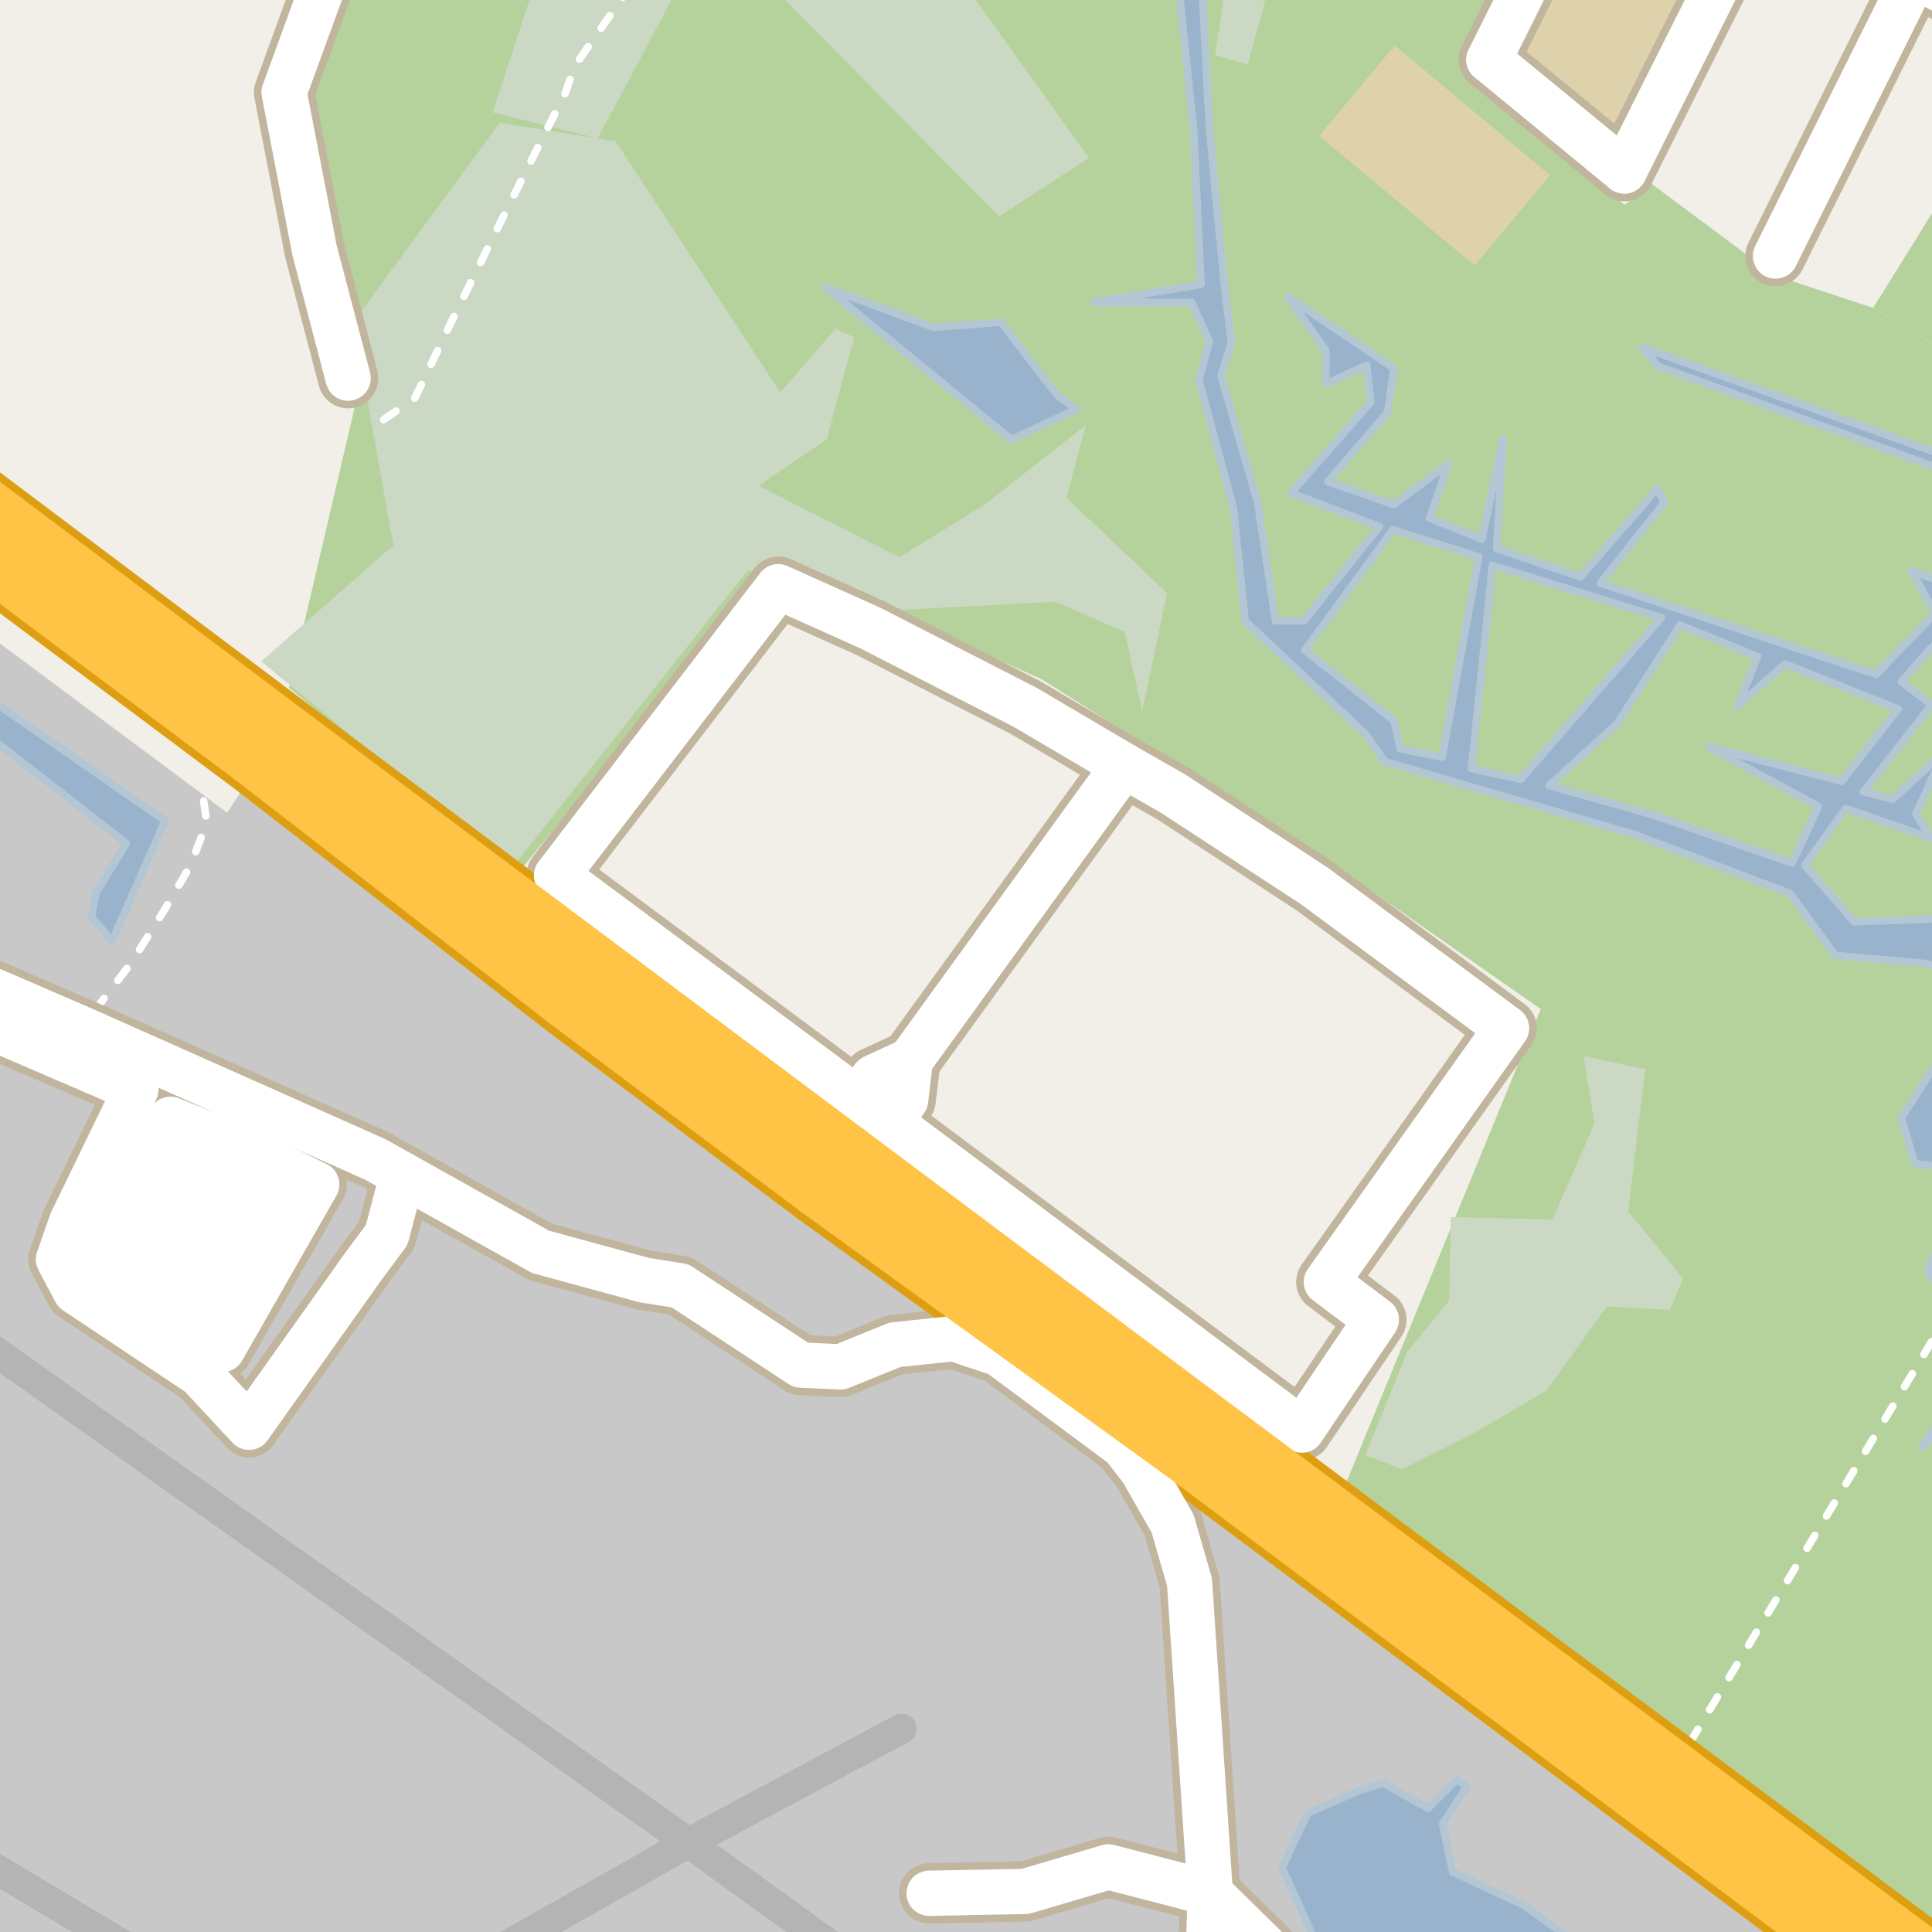 <?xml version="1.0" encoding="UTF-8"?>
<svg xmlns="http://www.w3.org/2000/svg" xmlns:xlink="http://www.w3.org/1999/xlink" width="256pt" height="256pt" viewBox="0 0 256 256" version="1.1">
<g id="surface2">
<rect x="0" y="0" width="256" height="256" style="fill:rgb(60%,70.196%,80%);fill-opacity:1;stroke:none;"/>
<path style=" stroke:none;fill-rule:evenodd;fill:rgb(94.902%,93.725%,91.373%);fill-opacity:1;" d="M 259 259 L -4 259 L 259 259 L 211.094 259 L 201.891 252.445 L 192.488 248.047 L 180.09 237.246 L 173.289 240.246 L 169.891 247.445 L 174.262 257.242 L 177.434 259 L 259 259 L -4 259 L -4 -4 L 259 -4 Z M 259 259 "/>
<path style=" stroke:none;fill-rule:evenodd;fill:rgb(70.98%,82.353%,61.176%);fill-opacity:1;" d="M 68.355 116.051 L 102.629 74.117 L 138.047 90.023 L 174.078 112.723 L 204.156 133.703 L 177.625 198.285 L 259.727 260 L 260 260 L 260 47.793 L 248.203 40.793 L 235.121 36.48 L 218.852 24.363 L 215.25 27.141 L 193.996 8.391 L 200.137 -4 L 45.277 -4 L 39.434 12.594 L 47.609 51.359 L 38.305 91.133 Z M 68.355 116.051 "/>
<path style=" stroke:none;fill-rule:evenodd;fill:rgb(70.98%,82.353%,61.176%);fill-opacity:1;" d="M 260 47.793 L 260 -4 L 260 21.84 L 248.203 40.793 Z M 260 47.793 "/>
<path style=" stroke:none;fill-rule:evenodd;fill:rgb(79.608%,84.706%,76.471%);fill-opacity:1;" d="M 34.613 87.629 L 67.785 115.055 L 99.086 75.57 L 117.895 80.883 L 139.863 79.734 L 149.055 83.754 L 151.352 94.234 L 154.652 78.586 L 141.301 65.949 L 143.887 56.328 L 130.531 66.809 L 119.188 73.848 L 100.52 64.367 L 109.566 58.195 L 113.156 44.699 L 110.715 43.551 L 103.395 52.02 L 81.566 18.707 L 79.207 18.332 L 66.203 16.266 L 46.82 42.688 L 52.133 72.266 Z M 34.613 87.629 "/>
<path style=" stroke:none;fill-rule:evenodd;fill:rgb(79.608%,84.706%,76.471%);fill-opacity:1;" d="M 79.207 18.332 L 91.105 -4 L 100.133 -4 L 132.355 28.703 L 144.293 20.934 L 128.945 -0.473 L 127.836 -4 L 71.477 -4 L 65.285 14.871 Z M 79.207 18.332 "/>
<path style=" stroke:none;fill-rule:evenodd;fill:rgb(79.608%,84.706%,76.471%);fill-opacity:1;" d="M 180.91 192.824 L 185.809 194.676 L 195.164 189.992 L 204.957 184.227 L 212.902 173.125 L 221.281 173.562 L 223.023 169.43 L 215.73 160.504 L 218.016 141.68 L 209.855 139.938 L 211.27 148.859 L 205.719 161.594 L 192.227 161.266 L 192.012 172.363 L 186.461 179.113 Z M 180.91 192.824 "/>
<path style=" stroke:none;fill-rule:evenodd;fill:rgb(81.961%,81.569%,80.392%);fill-opacity:1;" d="M 9.246 167.062 L 10.969 169.934 L 30.75 183.684 L 37.246 174.188 L 34.371 172.188 L 39.25 163.938 L 41 164.062 L 45.125 156.938 L 33.062 151.387 L 21.496 146.062 L 10 164.188 Z M 9.246 167.062 "/>
<path style="fill:none;stroke-width:1;stroke-linecap:round;stroke-linejoin:round;stroke:rgb(81.961%,81.961%,81.961%);stroke-opacity:1;stroke-miterlimit:10;" d="M 9.246 167.062 L 10.969 169.934 L 30.75 183.684 L 37.246 174.188 L 34.371 172.188 L 39.25 163.938 L 41 164.062 L 45.125 156.938 L 33.062 151.387 L 21.496 146.062 L 10 164.188 L 9.246 167.062 "/>
<path style=" stroke:none;fill-rule:evenodd;fill:rgb(87.059%,82.353%,67.451%);fill-opacity:1;" d="M 214.312 17.121 L 222.551 0.543 L 223.73 -1.875 L 224.785 -4 L 206.215 -4 L 201.066 6.5 Z M 214.312 17.121 "/>
<path style=" stroke:none;fill-rule:evenodd;fill:rgb(87.059%,81.961%,67.059%);fill-opacity:1;" d="M 174.805 18.004 L 195.395 35.184 L 205.387 23.203 L 184.801 6.027 Z M 174.805 18.004 "/>
<path style=" stroke:none;fill-rule:evenodd;fill:rgb(79.608%,84.706%,76.471%);fill-opacity:1;" d="M 165.316 8.57 L 168.738 -4 L 162.727 -4 L 161.012 7.277 Z M 165.316 8.57 "/>
<path style=" stroke:none;fill-rule:evenodd;fill:rgb(87.059%,81.961%,67.059%);fill-opacity:1;" d="M 214.414 2.918 L 218.57 5 L 219.66 2.797 L 215.477 0.734 Z M 214.414 2.918 "/>
<path style=" stroke:none;fill-rule:evenodd;fill:rgb(87.059%,81.961%,67.059%);fill-opacity:1;" d="M 218.977 -1.281 L 222.551 0.543 L 223.73 -1.875 L 220.148 -3.734 Z M 218.977 -1.281 "/>
<path style=" stroke:none;fill-rule:evenodd;fill:rgb(78.431%,78.431%,78.431%);fill-opacity:1;" d="M -4 -4 L -4 259 L 259 259 L 241.699 259 L 188.055 218.477 L 185.16 218.156 L 184.742 215.922 L 175.719 208.652 L 112.691 161.922 L 39.574 106.727 L 33.582 102.352 L 30.109 107.688 L -4 82.285 Z M -4 -4 "/>
<path style=" stroke:none;fill-rule:evenodd;fill:rgb(60%,70.196%,80%);fill-opacity:1;" d="M 157.895 40.051 L 160.254 45.191 L 158.867 50.324 L 163.453 67.406 L 164.977 82.277 L 180.953 97.277 L 183.453 100.891 L 216.648 110.605 L 237.203 118.391 L 243.172 126.582 L 255.262 127.691 L 258.453 128.801 L 257.34 130.891 L 258.727 134.359 L 259 137.195 L 251.922 148.109 L 253.73 154.219 L 259 154.707 L 259 160.113 L 255.398 168.527 L 256.922 170.332 L 259 166.09 L 259 147.582 L 257.762 146.719 L 259 144.816 L 259 121.672 L 245.672 122.141 L 239.148 114.641 L 244.566 107.141 L 255.816 111.027 L 253.871 107.832 L 257.621 99.641 L 250.816 105.891 L 246.922 104.914 L 255.953 93.383 L 251.922 90.328 L 259 82.379 L 259 77.77 L 253.316 75.609 L 256.371 81.301 L 248.59 89.355 L 212.066 77.27 L 220.535 66.574 L 219.566 64.77 L 209.422 76.438 L 198.316 72.688 L 199.148 58.109 L 196.371 71.438 L 189.422 68.66 L 191.922 61.438 L 184.703 66.859 L 175.953 63.801 L 183.871 54.633 L 184.703 48.801 L 170.672 39.355 L 175.672 46.441 L 175.672 50.883 L 181.09 48.383 L 181.648 53.246 L 171.09 65.324 L 182.758 69.77 L 172.762 82.27 L 169.008 82.27 L 166.645 66.574 L 161.785 49.77 L 163.172 45.469 L 162.203 37.414 L 160.254 16.996 L 159.168 -4 L 155.98 -4 L 158.172 17.414 L 159.148 37.688 L 144.977 40.051 Z M 184.566 70.195 L 195.949 73.805 L 191.086 100.328 L 185.535 99.223 L 184.703 95.473 L 172.898 86.164 Z M 197.758 74.914 L 220.117 81.859 L 201.512 103.246 L 194.98 101.855 Z M 214.285 95.891 L 222.617 82.832 L 232.898 86.996 L 230.258 93.527 L 236.508 87.973 L 251.508 93.945 L 244.012 103.527 L 226.367 98.945 L 240.953 106.855 L 237.48 114.355 L 219.008 107.969 L 205.258 104.082 Z M 214.285 95.891 "/>
<path style="fill:none;stroke-width:1;stroke-linecap:round;stroke-linejoin:round;stroke:rgb(70.196%,77.647%,83.137%);stroke-opacity:1;stroke-miterlimit:10;" d="M 157.895 40.051 L 160.254 45.191 L 158.867 50.324 L 163.453 67.406 L 164.977 82.277 L 180.953 97.277 L 183.453 100.891 L 216.648 110.605 L 237.203 118.391 L 243.172 126.582 L 255.262 127.691 L 258.453 128.801 L 257.34 130.891 L 258.727 134.359 L 259 137.195 L 251.922 148.109 L 253.73 154.219 L 259 154.707 L 259 160.113 L 255.398 168.527 L 256.922 170.332 L 259 166.09 L 259 147.582 L 257.762 146.719 L 259 144.816 L 259 121.672 L 245.672 122.141 L 239.148 114.641 L 244.566 107.141 L 255.816 111.027 L 253.871 107.832 L 257.621 99.641 L 250.816 105.891 L 246.922 104.914 L 255.953 93.383 L 251.922 90.328 L 259 82.379 L 259 77.77 L 253.316 75.609 L 256.371 81.301 L 248.59 89.355 L 212.066 77.27 L 220.535 66.574 L 219.566 64.77 L 209.422 76.438 L 198.316 72.688 L 199.148 58.109 L 196.371 71.438 L 189.422 68.66 L 191.922 61.438 L 184.703 66.859 L 175.953 63.801 L 183.871 54.633 L 184.703 48.801 L 170.672 39.355 L 175.672 46.441 L 175.672 50.883 L 181.09 48.383 L 181.648 53.246 L 171.09 65.324 L 182.758 69.77 L 172.762 82.27 L 169.008 82.27 L 166.645 66.574 L 161.785 49.77 L 163.172 45.469 L 162.203 37.414 L 160.254 16.996 L 159.168 -4 L 155.98 -4 L 158.172 17.414 L 159.148 37.688 L 144.977 40.051 L 157.895 40.051 M 184.566 70.195 L 195.949 73.805 L 191.086 100.328 L 185.535 99.223 L 184.703 95.473 L 172.898 86.164 L 184.566 70.195 M 197.758 74.914 L 220.117 81.859 L 201.512 103.246 L 194.98 101.855 L 197.758 74.914 M 214.285 95.891 L 222.617 82.832 L 232.898 86.996 L 230.258 93.527 L 236.508 87.973 L 251.508 93.945 L 244.012 103.527 L 226.367 98.945 L 240.953 106.855 L 237.48 114.355 L 219.008 107.969 L 205.258 104.082 L 214.285 95.891 "/>
<path style=" stroke:none;fill-rule:evenodd;fill:rgb(60%,70.196%,80%);fill-opacity:1;" d="M 219.703 48.52 L 259 62.832 L 259 185.293 L 254.703 191.719 L 259 186.824 L 259 259 L 259 -4 L 259 60.852 L 217.625 46.02 Z M 219.703 48.52 "/>
<path style="fill:none;stroke-width:1;stroke-linecap:round;stroke-linejoin:round;stroke:rgb(70.196%,77.647%,83.137%);stroke-opacity:1;stroke-miterlimit:10;" d="M 219.703 48.52 L 259 62.832 L 259 185.293 L 254.703 191.719 L 259 186.824 L 259 259 L 259 -4 L 259 60.852 L 217.625 46.02 L 219.703 48.52 "/>
<path style=" stroke:none;fill-rule:evenodd;fill:rgb(60%,70.196%,80%);fill-opacity:1;" d="M 109.43 38.105 L 134.008 58.246 L 142.621 54.219 L 140.121 52.414 L 132.621 42.688 L 123.73 43.383 Z M 109.43 38.105 "/>
<path style="fill:none;stroke-width:1;stroke-linecap:round;stroke-linejoin:round;stroke:rgb(70.196%,77.647%,83.137%);stroke-opacity:1;stroke-miterlimit:10;" d="M 109.43 38.105 L 134.008 58.246 L 142.621 54.219 L 140.121 52.414 L 132.621 42.688 L 123.73 43.383 L 109.43 38.105 "/>
<path style=" stroke:none;fill-rule:evenodd;fill:rgb(60%,70.196%,80%);fill-opacity:1;" d="M -4 95.613 L 16.742 111.75 L 12.746 118.25 L 12.117 121.5 L 14.844 124.688 L 21.871 108.75 L -1.883 92.25 L -4 90.031 Z M -4 95.613 "/>
<path style="fill:none;stroke-width:1;stroke-linecap:round;stroke-linejoin:round;stroke:rgb(70.196%,77.647%,83.137%);stroke-opacity:1;stroke-miterlimit:10;" d="M -4 95.613 L 16.742 111.75 L 12.746 118.25 L 12.117 121.5 L 14.844 124.688 L 21.871 108.75 L -1.883 92.25 L -4 90.031 L -4 95.613 "/>
<path style=" stroke:none;fill-rule:evenodd;fill:rgb(60%,70.196%,80%);fill-opacity:1;" d="M 174.262 257.242 L 177.434 259 L 259 259 L 211.094 259 L 201.891 252.445 L 192.488 248.047 L 191.156 241.691 L 194.406 236.691 L 193.02 235.855 L 189.215 239.605 L 183.297 236.273 L 180.09 237.246 L 173.289 240.246 L 169.891 247.445 Z M 174.262 257.242 "/>
<path style="fill:none;stroke-width:1;stroke-linecap:round;stroke-linejoin:round;stroke:rgb(70.196%,77.647%,83.137%);stroke-opacity:1;stroke-miterlimit:10;" d="M 174.262 257.242 L 177.434 259 L 259 259 L 211.094 259 L 201.891 252.445 L 192.488 248.047 L 191.156 241.691 L 194.406 236.691 L 193.02 235.855 L 189.215 239.605 L 183.297 236.273 L 180.09 237.246 L 173.289 240.246 L 169.891 247.445 L 174.262 257.242 "/>
<path style="fill:none;stroke-width:1;stroke-linecap:round;stroke-linejoin:round;stroke:rgb(100%,100%,100%);stroke-opacity:1;stroke-dasharray:2,3;stroke-miterlimit:10;" d="M 83.668 -2 L 76.176 8.711 L 74.93 12.277 L 70.551 20.961 L 66.492 29.09 L 59.926 42.402 L 54.992 52.715 L 48.801 57.027 "/>
<path style="fill:none;stroke-width:1;stroke-linecap:round;stroke-linejoin:round;stroke:rgb(100%,100%,100%);stroke-opacity:1;stroke-dasharray:2,3;stroke-miterlimit:10;" d="M 26.988 106.137 L 27.398 109.016 L 25.238 114.68 L 21.738 120.648 L 17.414 127.547 L 12.473 134.031 L 11.523 136.629 "/>
<path style="fill:none;stroke-width:1;stroke-linecap:round;stroke-linejoin:round;stroke:rgb(100%,100%,100%);stroke-opacity:1;stroke-dasharray:2,3;stroke-miterlimit:10;" d="M 221.371 235.129 L 257 176.039 "/>
<path style="fill:none;stroke-width:8;stroke-linecap:round;stroke-linejoin:round;stroke:rgb(75.686%,70.98%,61.569%);stroke-opacity:1;stroke-miterlimit:10;" d="M 108.922 157.027 L 111.723 153.227 "/>
<path style="fill:none;stroke-width:8;stroke-linecap:round;stroke-linejoin:round;stroke:rgb(75.686%,70.98%,61.569%);stroke-opacity:1;stroke-miterlimit:10;" d="M 35.168 147.148 L 33.062 151.387 L 32.594 152.312 "/>
<path style="fill:none;stroke-width:8;stroke-linecap:round;stroke-linejoin:round;stroke:rgb(75.686%,70.98%,61.569%);stroke-opacity:1;stroke-miterlimit:10;" d="M 24.719 175.688 L 20.719 172.562 L 16.469 169.812 "/>
<path style="fill:none;stroke-width:8;stroke-linecap:round;stroke-linejoin:round;stroke:rgb(75.686%,70.98%,61.569%);stroke-opacity:1;stroke-miterlimit:10;" d="M 27.484 150.27 L 32.594 152.312 L 37.258 154.613 "/>
<path style="fill:none;stroke-width:8;stroke-linecap:round;stroke-linejoin:round;stroke:rgb(75.686%,70.98%,61.569%);stroke-opacity:1;stroke-miterlimit:10;" d="M 111.723 153.227 L 116 151.496 L 117.93 148.719 L 120 145.746 L 120.625 140.496 "/>
<path style="fill:none;stroke-width:8;stroke-linecap:round;stroke-linejoin:round;stroke:rgb(75.686%,70.98%,61.569%);stroke-opacity:1;stroke-miterlimit:10;" d="M 120.625 140.496 L 115.75 142.746 L 113.645 145.652 L 111.5 148.621 L 111.723 153.227 "/>
<path style="fill:none;stroke-width:8;stroke-linecap:round;stroke-linejoin:round;stroke:rgb(75.686%,70.98%,61.569%);stroke-opacity:1;stroke-miterlimit:10;" d="M 32.594 152.312 L 20.719 172.562 "/>
<path style="fill:none;stroke-width:8;stroke-linecap:round;stroke-linejoin:round;stroke:rgb(75.686%,70.98%,61.569%);stroke-opacity:1;stroke-miterlimit:10;" d="M 120.625 140.496 L 148.922 101.441 "/>
<path style="fill:none;stroke-width:8;stroke-linecap:round;stroke-linejoin:round;stroke:rgb(75.686%,70.98%,61.569%);stroke-opacity:1;stroke-miterlimit:10;" d="M 27.484 150.27 L 22.594 148.312 L 13.094 164.812 L 12.844 167.062 L 16.469 169.812 L 27.484 150.27 "/>
<path style="fill:none;stroke-width:8;stroke-linecap:round;stroke-linejoin:round;stroke:rgb(75.686%,70.98%,61.569%);stroke-opacity:1;stroke-miterlimit:10;" d="M 41.969 156.938 L 29.469 178.812 L 24.719 175.688 L 37.258 154.613 L 41.969 156.938 "/>
<path style="fill:none;stroke-width:8;stroke-linecap:round;stroke-linejoin:round;stroke:rgb(75.686%,70.98%,61.569%);stroke-opacity:1;stroke-miterlimit:10;" d="M 123.121 250.871 L 135.848 250.621 L 146.871 247.371 L 160.367 250.875 L 173.73 264 "/>
<path style="fill:none;stroke-width:8;stroke-linecap:round;stroke-linejoin:round;stroke:rgb(75.686%,70.98%,61.569%);stroke-opacity:1;stroke-miterlimit:10;" d="M 53.344 155.652 L 51.246 163.621 L 48.137 167.812 L 32.996 189.121 L 26.496 182.121 L 9.996 171.121 L 7.746 166.871 L 9.496 161.871 L 17.996 144.375 L -9 132.754 "/>
<path style="fill:none;stroke-width:8;stroke-linecap:round;stroke-linejoin:round;stroke:rgb(75.686%,70.98%,61.569%);stroke-opacity:1;stroke-miterlimit:10;" d="M 117.93 148.719 L 172.5 189.496 L 182.375 174.871 L 175.75 169.871 L 199.625 136.242 L 174.125 117.371 L 155.375 105.117 L 148.922 101.441 L 135.875 93.746 L 115.375 83.246 L 103.125 77.742 L 73.75 115.996 L 113.645 145.652 "/>
<path style="fill:none;stroke-width:8;stroke-linecap:round;stroke-linejoin:round;stroke:rgb(75.686%,70.98%,61.569%);stroke-opacity:1;stroke-miterlimit:10;" d="M -9 127.746 L 11.523 136.629 L 35.168 147.148 L 49.723 153.629 L 53.344 155.652 L 71.621 165.875 L 84.105 169.281 L 85.371 169.625 L 90.117 170.375 L 106.121 180.875 L 111.371 181.125 L 118.594 178.188 L 126.367 177.375 L 132.371 179.375 L 148.871 191.625 L 151.371 194.875 L 155.371 201.875 L 157.617 209.625 L 160.367 250.875 L 159.941 264 "/>
<path style="fill:none;stroke-width:8;stroke-linecap:round;stroke-linejoin:round;stroke:rgb(75.686%,70.98%,61.569%);stroke-opacity:1;stroke-miterlimit:10;" d="M 197.285 7.906 L 215.227 22.652 "/>
<path style="fill:none;stroke-width:8;stroke-linecap:round;stroke-linejoin:round;stroke:rgb(75.686%,70.98%,61.569%);stroke-opacity:1;stroke-miterlimit:10;" d="M 241.949 -9 L 253.746 -3.18 L 264 2.219 "/>
<path style="fill:none;stroke-width:8;stroke-linecap:round;stroke-linejoin:round;stroke:rgb(75.686%,70.98%,61.569%);stroke-opacity:1;stroke-miterlimit:10;" d="M 45.398 -9 L 37.645 12.238 L 41.676 33.156 L 46.129 50.109 "/>
<path style="fill:none;stroke-width:8;stroke-linecap:round;stroke-linejoin:round;stroke:rgb(75.686%,70.98%,61.569%);stroke-opacity:1;stroke-miterlimit:10;" d="M 256.617 -9 L 253.746 -3.18 L 235.266 33.922 "/>
<path style="fill:none;stroke-width:8;stroke-linecap:round;stroke-linejoin:round;stroke:rgb(75.686%,70.98%,61.569%);stroke-opacity:1;stroke-miterlimit:10;" d="M 205.711 -9 L 197.285 7.906 "/>
<path style="fill:none;stroke-width:8;stroke-linecap:round;stroke-linejoin:round;stroke:rgb(75.686%,70.98%,61.569%);stroke-opacity:1;stroke-miterlimit:10;" d="M 231.113 -9 L 215.227 22.652 "/>
<path style="fill:none;stroke-width:11;stroke-linecap:round;stroke-linejoin:round;stroke:rgb(86.667%,62.353%,6.667%);stroke-opacity:1;stroke-miterlimit:10;" d="M 77.797 133.703 L 108.922 157.027 "/>
<path style="fill:none;stroke-width:11;stroke-linecap:round;stroke-linejoin:round;stroke:rgb(86.667%,62.353%,6.667%);stroke-opacity:1;stroke-miterlimit:10;" d="M 144.418 177.68 L 132.324 168.637 L 111.723 153.227 "/>
<path style="fill:none;stroke-width:11;stroke-linecap:round;stroke-linejoin:round;stroke:rgb(86.667%,62.353%,6.667%);stroke-opacity:1;stroke-miterlimit:10;" d="M -12 65.316 L -1.492 73.285 L 34.523 100.227 L 75.906 132.289 L 77.797 133.703 "/>
<path style="fill:none;stroke-width:11;stroke-linecap:round;stroke-linejoin:round;stroke:rgb(86.667%,62.353%,6.667%);stroke-opacity:1;stroke-miterlimit:10;" d="M 111.723 153.227 L 36.922 97.227 L -12 60.445 "/>
<path style="fill:none;stroke-width:11;stroke-linecap:round;stroke-linejoin:round;stroke:rgb(86.667%,62.353%,6.667%);stroke-opacity:1;stroke-miterlimit:10;" d="M 264 267 L 221.371 235.129 L 158.523 188.227 L 144.418 177.68 "/>
<path style="fill:none;stroke-width:11;stroke-linecap:round;stroke-linejoin:round;stroke:rgb(86.667%,62.353%,6.667%);stroke-opacity:1;stroke-miterlimit:10;" d="M 108.922 157.027 L 157.324 192.027 L 219.773 238.727 L 257.559 267 "/>
<path style="fill:none;stroke-width:6;stroke-linecap:round;stroke-linejoin:round;stroke:rgb(100%,100%,100%);stroke-opacity:1;stroke-miterlimit:10;" d="M 108.922 157.027 L 111.723 153.227 "/>
<path style="fill:none;stroke-width:6;stroke-linecap:round;stroke-linejoin:round;stroke:rgb(100%,100%,100%);stroke-opacity:1;stroke-miterlimit:10;" d="M 35.168 147.148 L 33.062 151.387 L 32.594 152.312 "/>
<path style="fill:none;stroke-width:6;stroke-linecap:round;stroke-linejoin:round;stroke:rgb(100%,100%,100%);stroke-opacity:1;stroke-miterlimit:10;" d="M 24.719 175.688 L 20.719 172.562 L 16.469 169.812 "/>
<path style="fill:none;stroke-width:6;stroke-linecap:round;stroke-linejoin:round;stroke:rgb(100%,100%,100%);stroke-opacity:1;stroke-miterlimit:10;" d="M 27.484 150.27 L 32.594 152.312 L 37.258 154.613 "/>
<path style="fill:none;stroke-width:6;stroke-linecap:round;stroke-linejoin:round;stroke:rgb(100%,100%,100%);stroke-opacity:1;stroke-miterlimit:10;" d="M 111.723 153.227 L 116 151.496 L 117.93 148.719 L 120 145.746 L 120.625 140.496 "/>
<path style="fill:none;stroke-width:6;stroke-linecap:round;stroke-linejoin:round;stroke:rgb(100%,100%,100%);stroke-opacity:1;stroke-miterlimit:10;" d="M 120.625 140.496 L 115.75 142.746 L 113.645 145.652 L 111.5 148.621 L 111.723 153.227 "/>
<path style="fill:none;stroke-width:6;stroke-linecap:round;stroke-linejoin:round;stroke:rgb(100%,100%,100%);stroke-opacity:1;stroke-miterlimit:10;" d="M 32.594 152.312 L 20.719 172.562 "/>
<path style="fill:none;stroke-width:6;stroke-linecap:round;stroke-linejoin:round;stroke:rgb(100%,100%,100%);stroke-opacity:1;stroke-miterlimit:10;" d="M 120.625 140.496 L 148.922 101.441 "/>
<path style="fill:none;stroke-width:6;stroke-linecap:round;stroke-linejoin:round;stroke:rgb(100%,100%,100%);stroke-opacity:1;stroke-miterlimit:10;" d="M 27.484 150.27 L 22.594 148.312 L 13.094 164.812 L 12.844 167.062 L 16.469 169.812 L 27.484 150.27 "/>
<path style="fill:none;stroke-width:6;stroke-linecap:round;stroke-linejoin:round;stroke:rgb(100%,100%,100%);stroke-opacity:1;stroke-miterlimit:10;" d="M 41.969 156.938 L 29.469 178.812 L 24.719 175.688 L 37.258 154.613 L 41.969 156.938 "/>
<path style="fill:none;stroke-width:6;stroke-linecap:round;stroke-linejoin:round;stroke:rgb(100%,100%,100%);stroke-opacity:1;stroke-miterlimit:10;" d="M 123.121 250.871 L 135.848 250.621 L 146.871 247.371 L 160.367 250.875 L 173.73 264 "/>
<path style="fill:none;stroke-width:6;stroke-linecap:round;stroke-linejoin:round;stroke:rgb(100%,100%,100%);stroke-opacity:1;stroke-miterlimit:10;" d="M 53.344 155.652 L 51.246 163.621 L 48.137 167.812 L 32.996 189.121 L 26.496 182.121 L 9.996 171.121 L 7.746 166.871 L 9.496 161.871 L 17.996 144.375 L -9 132.754 "/>
<path style="fill:none;stroke-width:6;stroke-linecap:round;stroke-linejoin:round;stroke:rgb(100%,100%,100%);stroke-opacity:1;stroke-miterlimit:10;" d="M 117.93 148.719 L 172.5 189.496 L 182.375 174.871 L 175.75 169.871 L 199.625 136.242 L 174.125 117.371 L 155.375 105.117 L 148.922 101.441 L 135.875 93.746 L 115.375 83.246 L 103.125 77.742 L 73.75 115.996 L 113.645 145.652 "/>
<path style="fill:none;stroke-width:6;stroke-linecap:round;stroke-linejoin:round;stroke:rgb(100%,100%,100%);stroke-opacity:1;stroke-miterlimit:10;" d="M -9 127.746 L 11.523 136.629 L 35.168 147.148 L 49.723 153.629 L 53.344 155.652 L 71.621 165.875 L 84.105 169.281 L 85.371 169.625 L 90.117 170.375 L 106.121 180.875 L 111.371 181.125 L 118.594 178.188 L 126.367 177.375 L 132.371 179.375 L 148.871 191.625 L 151.371 194.875 L 155.371 201.875 L 157.617 209.625 L 160.367 250.875 L 159.941 264 "/>
<path style="fill:none;stroke-width:6;stroke-linecap:round;stroke-linejoin:round;stroke:rgb(100%,100%,100%);stroke-opacity:1;stroke-miterlimit:10;" d="M 197.285 7.906 L 215.227 22.652 "/>
<path style="fill:none;stroke-width:6;stroke-linecap:round;stroke-linejoin:round;stroke:rgb(100%,100%,100%);stroke-opacity:1;stroke-miterlimit:10;" d="M 241.949 -9 L 253.746 -3.18 L 264 2.219 "/>
<path style="fill:none;stroke-width:6;stroke-linecap:round;stroke-linejoin:round;stroke:rgb(100%,100%,100%);stroke-opacity:1;stroke-miterlimit:10;" d="M 45.398 -9 L 37.645 12.238 L 41.676 33.156 L 46.129 50.109 "/>
<path style="fill:none;stroke-width:6;stroke-linecap:round;stroke-linejoin:round;stroke:rgb(100%,100%,100%);stroke-opacity:1;stroke-miterlimit:10;" d="M 256.617 -9 L 253.746 -3.18 L 235.266 33.922 "/>
<path style="fill:none;stroke-width:6;stroke-linecap:round;stroke-linejoin:round;stroke:rgb(100%,100%,100%);stroke-opacity:1;stroke-miterlimit:10;" d="M 205.711 -9 L 197.285 7.906 "/>
<path style="fill:none;stroke-width:6;stroke-linecap:round;stroke-linejoin:round;stroke:rgb(100%,100%,100%);stroke-opacity:1;stroke-miterlimit:10;" d="M 231.113 -9 L 215.227 22.652 "/>
<path style="fill:none;stroke-width:9;stroke-linecap:round;stroke-linejoin:round;stroke:rgb(100%,76.471%,27.059%);stroke-opacity:1;stroke-miterlimit:10;" d="M 77.797 133.703 L 108.922 157.027 "/>
<path style="fill:none;stroke-width:9;stroke-linecap:round;stroke-linejoin:round;stroke:rgb(100%,76.471%,27.059%);stroke-opacity:1;stroke-miterlimit:10;" d="M 144.418 177.68 L 132.324 168.637 L 111.723 153.227 "/>
<path style="fill:none;stroke-width:9;stroke-linecap:round;stroke-linejoin:round;stroke:rgb(100%,76.471%,27.059%);stroke-opacity:1;stroke-miterlimit:10;" d="M -12 65.316 L -1.492 73.285 L 34.523 100.227 L 75.906 132.289 L 77.797 133.703 "/>
<path style="fill:none;stroke-width:9;stroke-linecap:round;stroke-linejoin:round;stroke:rgb(100%,76.471%,27.059%);stroke-opacity:1;stroke-miterlimit:10;" d="M 111.723 153.227 L 36.922 97.227 L -12 60.445 "/>
<path style="fill:none;stroke-width:9;stroke-linecap:round;stroke-linejoin:round;stroke:rgb(100%,76.471%,27.059%);stroke-opacity:1;stroke-miterlimit:10;" d="M 264 267 L 221.371 235.129 L 158.523 188.227 L 144.418 177.68 "/>
<path style="fill:none;stroke-width:9;stroke-linecap:round;stroke-linejoin:round;stroke:rgb(100%,76.471%,27.059%);stroke-opacity:1;stroke-miterlimit:10;" d="M 108.922 157.027 L 157.324 192.027 L 219.773 238.727 L 257.559 267 "/>
<path style="fill:none;stroke-width:4;stroke-linecap:round;stroke-linejoin:round;stroke:rgb(70.588%,70.588%,70.588%);stroke-opacity:1;stroke-miterlimit:10;" d="M -5 244.965 L 20.113 260 "/>
<path style="fill:none;stroke-width:4;stroke-linecap:round;stroke-linejoin:round;stroke:rgb(70.588%,70.588%,70.588%);stroke-opacity:1;stroke-miterlimit:10;" d="M 119.461 229.062 L 91.23 244.18 L 63.27 260 "/>
<path style="fill:none;stroke-width:4;stroke-linecap:round;stroke-linejoin:round;stroke:rgb(70.588%,70.588%,70.588%);stroke-opacity:1;stroke-miterlimit:10;" d="M 91.23 244.18 L 113.156 260 "/>
<path style="fill:none;stroke-width:4;stroke-linecap:round;stroke-linejoin:round;stroke:rgb(70.588%,70.588%,70.588%);stroke-opacity:1;stroke-miterlimit:10;" d="M -5 175.961 L 23.816 196.387 "/>
<path style="fill:none;stroke-width:4;stroke-linecap:round;stroke-linejoin:round;stroke:rgb(70.588%,70.588%,70.588%);stroke-opacity:1;stroke-miterlimit:10;" d="M 23.816 196.387 L 91.23 244.18 "/>
</g>
</svg>

